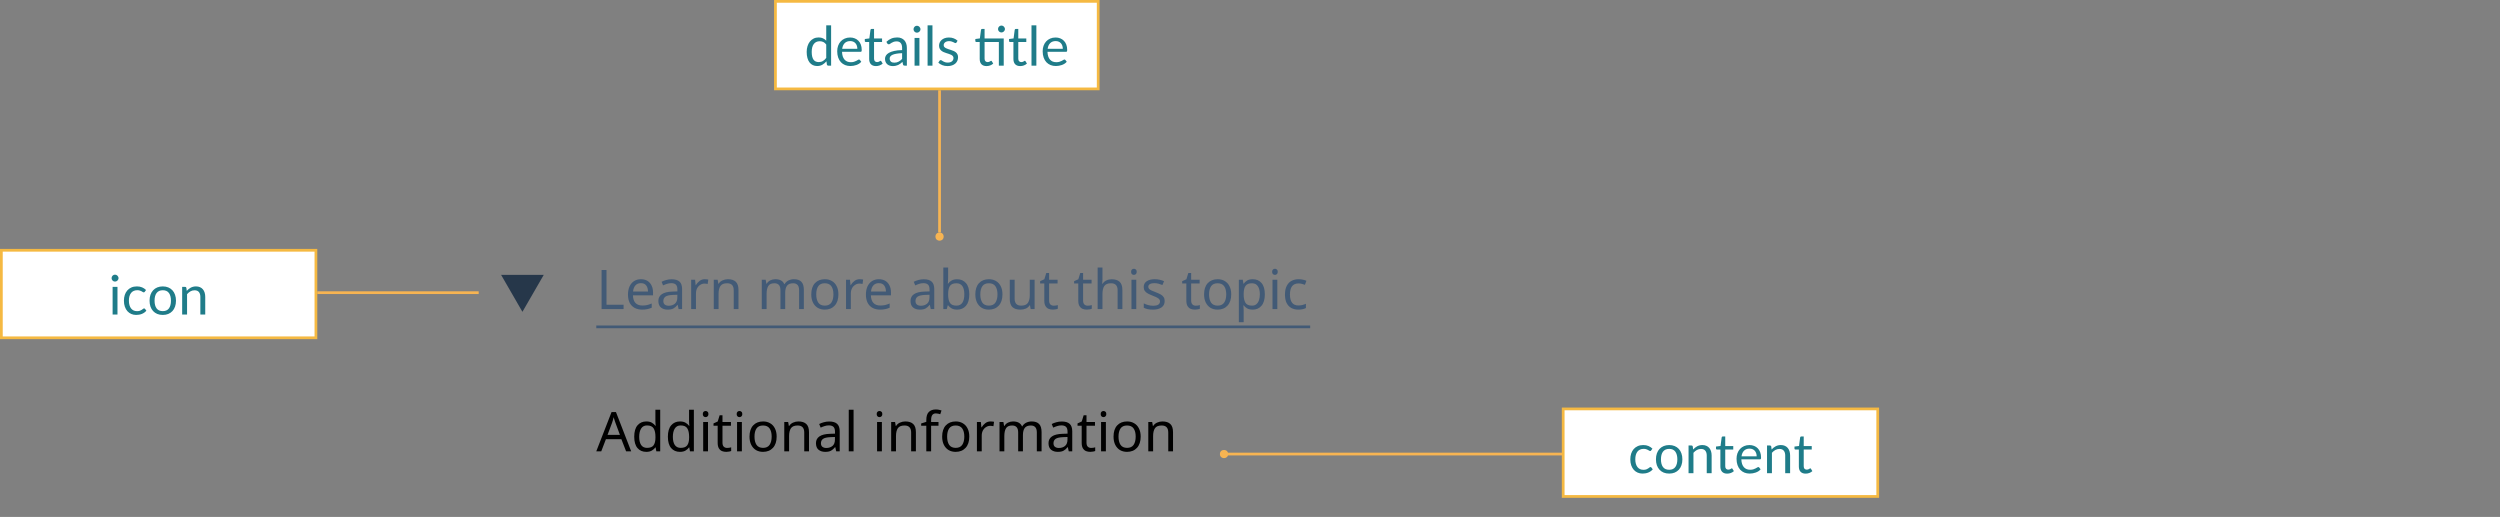 <svg width="914" height="189" viewBox="0 0 914 189" fill="none" xmlns="http://www.w3.org/2000/svg">
<rect x="0" y="0" width="914" height="189" fill="#808080" stroke="none"/>
<g clip-path="url(#clip0_8308_27610)">
<path d="M191 114L183.206 100.5L198.794 100.5L191 114Z" fill="#26374A"/>
</g>
<path d="M219.94 113V98.72H221.74V111.4H227.98V113H219.94ZM234.328 102.08C235.248 102.08 236.035 102.28 236.688 102.68C237.355 103.08 237.862 103.647 238.208 104.38C238.568 105.1 238.748 105.947 238.748 106.92V107.98H231.408C231.435 109.193 231.742 110.12 232.328 110.76C232.928 111.387 233.762 111.7 234.828 111.7C235.508 111.7 236.108 111.64 236.628 111.52C237.162 111.387 237.708 111.2 238.268 110.96V112.5C237.722 112.74 237.182 112.913 236.648 113.02C236.115 113.14 235.482 113.2 234.748 113.2C233.735 113.2 232.835 112.993 232.048 112.58C231.275 112.167 230.668 111.553 230.228 110.74C229.802 109.913 229.588 108.907 229.588 107.72C229.588 106.547 229.782 105.54 230.168 104.7C230.568 103.86 231.122 103.213 231.828 102.76C232.548 102.307 233.382 102.08 234.328 102.08ZM234.308 103.52C233.468 103.52 232.802 103.793 232.308 104.34C231.828 104.873 231.542 105.62 231.448 106.58H236.908C236.895 105.673 236.682 104.94 236.268 104.38C235.855 103.807 235.202 103.52 234.308 103.52ZM245.537 102.1C246.844 102.1 247.811 102.387 248.437 102.96C249.064 103.533 249.377 104.447 249.377 105.7V113H248.097L247.757 111.48H247.677C247.211 112.067 246.717 112.5 246.197 112.78C245.691 113.06 244.984 113.2 244.077 113.2C243.104 113.2 242.297 112.947 241.657 112.44C241.017 111.92 240.697 111.113 240.697 110.02C240.697 108.953 241.117 108.133 241.957 107.56C242.797 106.973 244.091 106.653 245.837 106.6L247.657 106.54V105.9C247.657 105.007 247.464 104.387 247.077 104.04C246.691 103.693 246.144 103.52 245.437 103.52C244.877 103.52 244.344 103.607 243.837 103.78C243.331 103.94 242.857 104.127 242.417 104.34L241.877 103.02C242.344 102.767 242.897 102.553 243.537 102.38C244.177 102.193 244.844 102.1 245.537 102.1ZM246.057 107.82C244.724 107.873 243.797 108.087 243.277 108.46C242.771 108.833 242.517 109.36 242.517 110.04C242.517 110.64 242.697 111.08 243.057 111.36C243.431 111.64 243.904 111.78 244.477 111.78C245.384 111.78 246.137 111.533 246.737 111.04C247.337 110.533 247.637 109.76 247.637 108.72V107.76L246.057 107.82ZM257.688 102.08C257.888 102.08 258.102 102.093 258.328 102.12C258.568 102.133 258.775 102.16 258.948 102.2L258.728 103.82C258.555 103.78 258.362 103.747 258.148 103.72C257.948 103.693 257.755 103.68 257.568 103.68C257.022 103.68 256.508 103.833 256.028 104.14C255.548 104.433 255.162 104.853 254.868 105.4C254.588 105.933 254.448 106.56 254.448 107.28V113H252.688V102.28H254.128L254.328 104.24H254.408C254.755 103.653 255.202 103.147 255.748 102.72C256.295 102.293 256.942 102.08 257.688 102.08ZM266.11 102.08C267.39 102.08 268.357 102.393 269.01 103.02C269.663 103.633 269.99 104.633 269.99 106.02V113H268.25V106.14C268.25 104.42 267.45 103.56 265.85 103.56C264.663 103.56 263.843 103.893 263.39 104.56C262.937 105.227 262.71 106.187 262.71 107.44V113H260.95V102.28H262.37L262.63 103.74H262.73C263.077 103.18 263.557 102.767 264.17 102.5C264.783 102.22 265.43 102.08 266.11 102.08ZM290.269 102.08C291.482 102.08 292.389 102.393 292.989 103.02C293.589 103.633 293.889 104.633 293.889 106.02V113H292.149V106.1C292.149 104.407 291.422 103.56 289.969 103.56C288.929 103.56 288.182 103.86 287.729 104.46C287.289 105.06 287.069 105.933 287.069 107.08V113H285.329V106.1C285.329 104.407 284.595 103.56 283.129 103.56C282.049 103.56 281.302 103.893 280.889 104.56C280.475 105.227 280.269 106.187 280.269 107.44V113H278.509V102.28H279.929L280.189 103.74H280.289C280.622 103.18 281.069 102.767 281.629 102.5C282.202 102.22 282.809 102.08 283.449 102.08C285.129 102.08 286.222 102.68 286.729 103.88H286.829C287.189 103.267 287.675 102.813 288.289 102.52C288.915 102.227 289.575 102.08 290.269 102.08ZM306.52 107.62C306.52 109.393 306.067 110.767 305.16 111.74C304.267 112.713 303.053 113.2 301.52 113.2C300.573 113.2 299.727 112.987 298.98 112.56C298.247 112.12 297.667 111.487 297.24 110.66C296.813 109.82 296.6 108.807 296.6 107.62C296.6 105.847 297.047 104.48 297.94 103.52C298.833 102.56 300.047 102.08 301.58 102.08C302.553 102.08 303.407 102.3 304.14 102.74C304.887 103.167 305.467 103.793 305.88 104.62C306.307 105.433 306.52 106.433 306.52 107.62ZM298.42 107.62C298.42 108.887 298.667 109.893 299.16 110.64C299.667 111.373 300.467 111.74 301.56 111.74C302.64 111.74 303.433 111.373 303.94 110.64C304.447 109.893 304.7 108.887 304.7 107.62C304.7 106.353 304.447 105.36 303.94 104.64C303.433 103.92 302.633 103.56 301.54 103.56C300.447 103.56 299.653 103.92 299.16 104.64C298.667 105.36 298.42 106.353 298.42 107.62ZM314.309 102.08C314.509 102.08 314.723 102.093 314.949 102.12C315.189 102.133 315.396 102.16 315.569 102.2L315.349 103.82C315.176 103.78 314.983 103.747 314.769 103.72C314.569 103.693 314.376 103.68 314.189 103.68C313.643 103.68 313.129 103.833 312.649 104.14C312.169 104.433 311.783 104.853 311.489 105.4C311.209 105.933 311.069 106.56 311.069 107.28V113H309.309V102.28H310.749L310.949 104.24H311.029C311.376 103.653 311.823 103.147 312.369 102.72C312.916 102.293 313.563 102.08 314.309 102.08ZM321.32 102.08C322.24 102.08 323.027 102.28 323.68 102.68C324.347 103.08 324.854 103.647 325.2 104.38C325.56 105.1 325.74 105.947 325.74 106.92V107.98H318.4C318.427 109.193 318.734 110.12 319.32 110.76C319.92 111.387 320.754 111.7 321.82 111.7C322.5 111.7 323.1 111.64 323.62 111.52C324.154 111.387 324.7 111.2 325.26 110.96V112.5C324.714 112.74 324.174 112.913 323.64 113.02C323.107 113.14 322.474 113.2 321.74 113.2C320.727 113.2 319.827 112.993 319.04 112.58C318.267 112.167 317.66 111.553 317.22 110.74C316.794 109.913 316.58 108.907 316.58 107.72C316.58 106.547 316.774 105.54 317.16 104.7C317.56 103.86 318.114 103.213 318.82 102.76C319.54 102.307 320.374 102.08 321.32 102.08ZM321.3 103.52C320.46 103.52 319.794 103.793 319.3 104.34C318.82 104.873 318.534 105.62 318.44 106.58H323.9C323.887 105.673 323.674 104.94 323.26 104.38C322.847 103.807 322.194 103.52 321.3 103.52ZM337.725 102.1C339.032 102.1 339.998 102.387 340.625 102.96C341.252 103.533 341.565 104.447 341.565 105.7V113H340.285L339.945 111.48H339.865C339.398 112.067 338.905 112.5 338.385 112.78C337.878 113.06 337.172 113.2 336.265 113.2C335.292 113.2 334.485 112.947 333.845 112.44C333.205 111.92 332.885 111.113 332.885 110.02C332.885 108.953 333.305 108.133 334.145 107.56C334.985 106.973 336.278 106.653 338.025 106.6L339.845 106.54V105.9C339.845 105.007 339.652 104.387 339.265 104.04C338.878 103.693 338.332 103.52 337.625 103.52C337.065 103.52 336.532 103.607 336.025 103.78C335.518 103.94 335.045 104.127 334.605 104.34L334.065 103.02C334.532 102.767 335.085 102.553 335.725 102.38C336.365 102.193 337.032 102.1 337.725 102.1ZM338.245 107.82C336.912 107.873 335.985 108.087 335.465 108.46C334.958 108.833 334.705 109.36 334.705 110.04C334.705 110.64 334.885 111.08 335.245 111.36C335.618 111.64 336.092 111.78 336.665 111.78C337.572 111.78 338.325 111.533 338.925 111.04C339.525 110.533 339.825 109.76 339.825 108.72V107.76L338.245 107.82ZM346.636 101.5C346.636 101.953 346.622 102.38 346.596 102.78C346.582 103.167 346.562 103.473 346.536 103.7H346.636C346.942 103.247 347.362 102.867 347.896 102.56C348.429 102.253 349.116 102.1 349.956 102.1C351.289 102.1 352.356 102.567 353.156 103.5C353.969 104.42 354.376 105.8 354.376 107.64C354.376 109.48 353.969 110.867 353.156 111.8C352.342 112.733 351.276 113.2 349.956 113.2C349.116 113.2 348.429 113.047 347.896 112.74C347.362 112.433 346.942 112.067 346.636 111.64H346.496L346.136 113H344.876V97.8H346.636V101.5ZM349.656 103.56C348.522 103.56 347.736 103.887 347.296 104.54C346.856 105.193 346.636 106.207 346.636 107.58V107.66C346.636 108.98 346.849 109.993 347.276 110.7C347.716 111.393 348.522 111.74 349.696 111.74C350.656 111.74 351.369 111.387 351.836 110.68C352.316 109.973 352.556 108.953 352.556 107.62C352.556 104.913 351.589 103.56 349.656 103.56ZM366.5 107.62C366.5 109.393 366.047 110.767 365.14 111.74C364.247 112.713 363.034 113.2 361.5 113.2C360.554 113.2 359.707 112.987 358.96 112.56C358.227 112.12 357.647 111.487 357.22 110.66C356.794 109.82 356.58 108.807 356.58 107.62C356.58 105.847 357.027 104.48 357.92 103.52C358.814 102.56 360.027 102.08 361.56 102.08C362.534 102.08 363.387 102.3 364.12 102.74C364.867 103.167 365.447 103.793 365.86 104.62C366.287 105.433 366.5 106.433 366.5 107.62ZM358.4 107.62C358.4 108.887 358.647 109.893 359.14 110.64C359.647 111.373 360.447 111.74 361.54 111.74C362.62 111.74 363.414 111.373 363.92 110.64C364.427 109.893 364.68 108.887 364.68 107.62C364.68 106.353 364.427 105.36 363.92 104.64C363.414 103.92 362.614 103.56 361.52 103.56C360.427 103.56 359.634 103.92 359.14 104.64C358.647 105.36 358.4 106.353 358.4 107.62ZM378.25 102.28V113H376.81L376.55 111.58H376.47C376.123 112.14 375.643 112.553 375.03 112.82C374.417 113.073 373.763 113.2 373.07 113.2C371.777 113.2 370.803 112.893 370.15 112.28C369.497 111.653 369.17 110.66 369.17 109.3V102.28H370.95V109.18C370.95 110.887 371.743 111.74 373.33 111.74C374.517 111.74 375.337 111.407 375.79 110.74C376.257 110.073 376.49 109.113 376.49 107.86V102.28H378.25ZM385.233 111.76C385.5 111.76 385.773 111.74 386.053 111.7C386.333 111.647 386.56 111.593 386.733 111.54V112.88C386.546 112.973 386.28 113.047 385.933 113.1C385.586 113.167 385.253 113.2 384.933 113.2C384.373 113.2 383.853 113.107 383.373 112.92C382.906 112.72 382.526 112.38 382.233 111.9C381.94 111.42 381.793 110.747 381.793 109.88V103.64H380.273V102.8L381.813 102.1L382.513 99.82H383.553V102.28H386.653V103.64H383.553V109.84C383.553 110.493 383.706 110.98 384.013 111.3C384.333 111.607 384.74 111.76 385.233 111.76ZM397.655 111.76C397.922 111.76 398.195 111.74 398.475 111.7C398.755 111.647 398.982 111.593 399.155 111.54V112.88C398.968 112.973 398.702 113.047 398.355 113.1C398.008 113.167 397.675 113.2 397.355 113.2C396.795 113.2 396.275 113.107 395.795 112.92C395.328 112.72 394.948 112.38 394.655 111.9C394.362 111.42 394.215 110.747 394.215 109.88V103.64H392.695V102.8L394.235 102.1L394.935 99.82H395.975V102.28H399.075V103.64H395.975V109.84C395.975 110.493 396.128 110.98 396.435 111.3C396.755 111.607 397.162 111.76 397.655 111.76ZM403.062 102.26C403.062 102.793 403.028 103.293 402.962 103.76H403.082C403.428 103.213 403.895 102.8 404.482 102.52C405.082 102.24 405.728 102.1 406.422 102.1C407.728 102.1 408.708 102.413 409.362 103.04C410.015 103.653 410.342 104.647 410.342 106.02V113H408.602V106.14C408.602 104.42 407.802 103.56 406.202 103.56C405.002 103.56 404.175 103.9 403.722 104.58C403.282 105.247 403.062 106.207 403.062 107.46V113H401.302V97.8H403.062V102.26ZM414.565 98.26C414.832 98.26 415.065 98.353 415.265 98.54C415.478 98.713 415.585 98.993 415.585 99.38C415.585 99.753 415.478 100.033 415.265 100.22C415.065 100.407 414.832 100.5 414.565 100.5C414.272 100.5 414.025 100.407 413.825 100.22C413.625 100.033 413.525 99.753 413.525 99.38C413.525 98.993 413.625 98.713 413.825 98.54C414.025 98.353 414.272 98.26 414.565 98.26ZM415.425 102.28V113H413.665V102.28H415.425ZM425.801 110.04C425.801 111.08 425.414 111.867 424.641 112.4C423.868 112.933 422.828 113.2 421.521 113.2C420.774 113.2 420.128 113.14 419.581 113.02C419.048 112.9 418.574 112.733 418.161 112.52V110.92C418.588 111.133 419.101 111.333 419.701 111.52C420.314 111.693 420.934 111.78 421.561 111.78C422.454 111.78 423.101 111.64 423.501 111.36C423.901 111.067 424.101 110.68 424.101 110.2C424.101 109.933 424.028 109.693 423.881 109.48C423.734 109.267 423.468 109.053 423.081 108.84C422.708 108.627 422.168 108.387 421.461 108.12C420.768 107.853 420.174 107.587 419.681 107.32C419.188 107.053 418.808 106.733 418.541 106.36C418.274 105.987 418.141 105.507 418.141 104.92C418.141 104.013 418.508 103.313 419.241 102.82C419.988 102.327 420.961 102.08 422.161 102.08C422.814 102.08 423.421 102.147 423.981 102.28C424.554 102.4 425.088 102.573 425.581 102.8L424.981 104.2C424.528 104.013 424.054 103.853 423.561 103.72C423.068 103.587 422.561 103.52 422.041 103.52C421.321 103.52 420.768 103.64 420.381 103.88C420.008 104.107 419.821 104.42 419.821 104.82C419.821 105.113 419.908 105.367 420.081 105.58C420.254 105.78 420.541 105.98 420.941 106.18C421.354 106.367 421.901 106.593 422.581 106.86C423.261 107.113 423.841 107.373 424.321 107.64C424.801 107.907 425.168 108.233 425.421 108.62C425.674 108.993 425.801 109.467 425.801 110.04ZM437.167 111.76C437.433 111.76 437.707 111.74 437.987 111.7C438.267 111.647 438.493 111.593 438.667 111.54V112.88C438.48 112.973 438.213 113.047 437.867 113.1C437.52 113.167 437.187 113.2 436.867 113.2C436.307 113.2 435.787 113.107 435.307 112.92C434.84 112.72 434.46 112.38 434.167 111.9C433.873 111.42 433.727 110.747 433.727 109.88V103.64H432.207V102.8L433.747 102.1L434.447 99.82H435.487V102.28H438.587V103.64H435.487V109.84C435.487 110.493 435.64 110.98 435.947 111.3C436.267 111.607 436.673 111.76 437.167 111.76ZM450.133 107.62C450.133 109.393 449.68 110.767 448.773 111.74C447.88 112.713 446.667 113.2 445.133 113.2C444.187 113.2 443.34 112.987 442.593 112.56C441.86 112.12 441.28 111.487 440.853 110.66C440.427 109.82 440.213 108.807 440.213 107.62C440.213 105.847 440.66 104.48 441.553 103.52C442.447 102.56 443.66 102.08 445.193 102.08C446.167 102.08 447.02 102.3 447.753 102.74C448.5 103.167 449.08 103.793 449.493 104.62C449.92 105.433 450.133 106.433 450.133 107.62ZM442.033 107.62C442.033 108.887 442.28 109.893 442.773 110.64C443.28 111.373 444.08 111.74 445.173 111.74C446.253 111.74 447.047 111.373 447.553 110.64C448.06 109.893 448.313 108.887 448.313 107.62C448.313 106.353 448.06 105.36 447.553 104.64C447.047 103.92 446.247 103.56 445.153 103.56C444.06 103.56 443.267 103.92 442.773 104.64C442.28 105.36 442.033 106.353 442.033 107.62ZM458.023 102.08C459.343 102.08 460.403 102.54 461.203 103.46C462.016 104.38 462.423 105.767 462.423 107.62C462.423 109.447 462.016 110.833 461.203 111.78C460.403 112.727 459.336 113.2 458.003 113.2C457.176 113.2 456.489 113.047 455.943 112.74C455.409 112.42 454.989 112.053 454.683 111.64H454.563C454.589 111.867 454.616 112.153 454.643 112.5C454.669 112.847 454.683 113.147 454.683 113.4V117.8H452.923V102.28H454.363L454.603 103.74H454.683C455.003 103.273 455.423 102.88 455.943 102.56C456.463 102.24 457.156 102.08 458.023 102.08ZM457.703 103.56C456.609 103.56 455.836 103.867 455.383 104.48C454.943 105.093 454.709 106.027 454.683 107.28V107.62C454.683 108.94 454.896 109.96 455.323 110.68C455.763 111.387 456.569 111.74 457.743 111.74C458.396 111.74 458.929 111.56 459.343 111.2C459.769 110.84 460.083 110.353 460.283 109.74C460.496 109.113 460.603 108.4 460.603 107.6C460.603 106.373 460.363 105.393 459.883 104.66C459.416 103.927 458.689 103.56 457.703 103.56ZM466.127 98.26C466.394 98.26 466.627 98.353 466.827 98.54C467.041 98.713 467.147 98.993 467.147 99.38C467.147 99.753 467.041 100.033 466.827 100.22C466.627 100.407 466.394 100.5 466.127 100.5C465.834 100.5 465.587 100.407 465.387 100.22C465.187 100.033 465.087 99.753 465.087 99.38C465.087 98.993 465.187 98.713 465.387 98.54C465.587 98.353 465.834 98.26 466.127 98.26ZM466.987 102.28V113H465.227V102.28H466.987ZM474.684 113.2C473.737 113.2 472.89 113.007 472.144 112.62C471.41 112.233 470.83 111.633 470.404 110.82C469.99 110.007 469.784 108.967 469.784 107.7C469.784 106.38 470.004 105.307 470.444 104.48C470.884 103.653 471.477 103.047 472.224 102.66C472.984 102.273 473.844 102.08 474.804 102.08C475.35 102.08 475.877 102.14 476.384 102.26C476.89 102.367 477.304 102.5 477.624 102.66L477.084 104.12C476.764 104 476.39 103.887 475.964 103.78C475.537 103.673 475.137 103.62 474.764 103.62C472.657 103.62 471.604 104.973 471.604 107.68C471.604 108.973 471.857 109.967 472.364 110.66C472.884 111.34 473.65 111.68 474.664 111.68C475.25 111.68 475.764 111.62 476.204 111.5C476.657 111.38 477.07 111.233 477.444 111.06V112.62C477.084 112.807 476.684 112.947 476.244 113.04C475.817 113.147 475.297 113.2 474.684 113.2Z" fill="#425A76"/>
<line x1="218" y1="119.5" x2="479" y2="119.5" stroke="#425A76"/>
<path d="M228.9 165L227.18 160.58H221.52L219.82 165H218L223.58 150.66H225.2L230.76 165H228.9ZM225.04 154.66C225 154.553 224.933 154.36 224.84 154.08C224.747 153.8 224.653 153.513 224.56 153.22C224.48 152.913 224.413 152.68 224.36 152.52C224.267 152.933 224.16 153.34 224.04 153.74C223.92 154.127 223.82 154.433 223.74 154.66L222.12 158.98H226.64L225.04 154.66ZM236.273 165.2C234.94 165.2 233.873 164.74 233.073 163.82C232.273 162.887 231.873 161.5 231.873 159.66C231.873 157.82 232.273 156.433 233.073 155.5C233.887 154.553 234.96 154.08 236.293 154.08C237.12 154.08 237.793 154.233 238.313 154.54C238.847 154.847 239.28 155.22 239.613 155.66H239.733C239.72 155.487 239.693 155.233 239.653 154.9C239.627 154.553 239.613 154.28 239.613 154.08V149.8H241.373V165H239.953L239.693 163.56H239.613C239.293 164.013 238.867 164.4 238.333 164.72C237.8 165.04 237.113 165.2 236.273 165.2ZM236.553 163.74C237.687 163.74 238.48 163.433 238.933 162.82C239.4 162.193 239.633 161.253 239.633 160V159.68C239.633 158.347 239.413 157.327 238.973 156.62C238.533 155.9 237.72 155.54 236.533 155.54C235.587 155.54 234.873 155.92 234.393 156.68C233.927 157.427 233.693 158.433 233.693 159.7C233.693 160.98 233.927 161.973 234.393 162.68C234.873 163.387 235.593 163.74 236.553 163.74ZM248.578 165.2C247.245 165.2 246.178 164.74 245.378 163.82C244.578 162.887 244.178 161.5 244.178 159.66C244.178 157.82 244.578 156.433 245.378 155.5C246.191 154.553 247.265 154.08 248.598 154.08C249.425 154.08 250.098 154.233 250.618 154.54C251.151 154.847 251.585 155.22 251.918 155.66H252.038C252.025 155.487 251.998 155.233 251.958 154.9C251.931 154.553 251.918 154.28 251.918 154.08V149.8H253.678V165H252.258L251.998 163.56H251.918C251.598 164.013 251.171 164.4 250.638 164.72C250.105 165.04 249.418 165.2 248.578 165.2ZM248.858 163.74C249.991 163.74 250.785 163.433 251.238 162.82C251.705 162.193 251.938 161.253 251.938 160V159.68C251.938 158.347 251.718 157.327 251.278 156.62C250.838 155.9 250.025 155.54 248.838 155.54C247.891 155.54 247.178 155.92 246.698 156.68C246.231 157.427 245.998 158.433 245.998 159.7C245.998 160.98 246.231 161.973 246.698 162.68C247.178 163.387 247.898 163.74 248.858 163.74ZM257.983 150.26C258.249 150.26 258.483 150.353 258.683 150.54C258.896 150.713 259.003 150.993 259.003 151.38C259.003 151.753 258.896 152.033 258.683 152.22C258.483 152.407 258.249 152.5 257.983 152.5C257.689 152.5 257.443 152.407 257.243 152.22C257.043 152.033 256.943 151.753 256.943 151.38C256.943 150.993 257.043 150.713 257.243 150.54C257.443 150.353 257.689 150.26 257.983 150.26ZM258.843 154.28V165H257.083V154.28H258.843ZM265.819 163.76C266.086 163.76 266.359 163.74 266.639 163.7C266.919 163.647 267.146 163.593 267.319 163.54V164.88C267.132 164.973 266.866 165.047 266.519 165.1C266.172 165.167 265.839 165.2 265.519 165.2C264.959 165.2 264.439 165.107 263.959 164.92C263.492 164.72 263.112 164.38 262.819 163.9C262.526 163.42 262.379 162.747 262.379 161.88V155.64H260.859V154.8L262.399 154.1L263.099 151.82H264.139V154.28H267.239V155.64H264.139V161.84C264.139 162.493 264.292 162.98 264.599 163.3C264.919 163.607 265.326 163.76 265.819 163.76ZM270.366 150.26C270.632 150.26 270.866 150.353 271.066 150.54C271.279 150.713 271.386 150.993 271.386 151.38C271.386 151.753 271.279 152.033 271.066 152.22C270.866 152.407 270.632 152.5 270.366 152.5C270.072 152.5 269.826 152.407 269.626 152.22C269.426 152.033 269.326 151.753 269.326 151.38C269.326 150.993 269.426 150.713 269.626 150.54C269.826 150.353 270.072 150.26 270.366 150.26ZM271.226 154.28V165H269.466V154.28H271.226ZM283.942 159.62C283.942 161.393 283.489 162.767 282.582 163.74C281.689 164.713 280.475 165.2 278.942 165.2C277.995 165.2 277.149 164.987 276.402 164.56C275.669 164.12 275.089 163.487 274.662 162.66C274.235 161.82 274.022 160.807 274.022 159.62C274.022 157.847 274.469 156.48 275.362 155.52C276.255 154.56 277.469 154.08 279.002 154.08C279.975 154.08 280.829 154.3 281.562 154.74C282.309 155.167 282.889 155.793 283.302 156.62C283.729 157.433 283.942 158.433 283.942 159.62ZM275.842 159.62C275.842 160.887 276.089 161.893 276.582 162.64C277.089 163.373 277.889 163.74 278.982 163.74C280.062 163.74 280.855 163.373 281.362 162.64C281.869 161.893 282.122 160.887 282.122 159.62C282.122 158.353 281.869 157.36 281.362 156.64C280.855 155.92 280.055 155.56 278.962 155.56C277.869 155.56 277.075 155.92 276.582 156.64C276.089 157.36 275.842 158.353 275.842 159.62ZM291.891 154.08C293.171 154.08 294.138 154.393 294.791 155.02C295.445 155.633 295.771 156.633 295.771 158.02V165H294.031V158.14C294.031 156.42 293.231 155.56 291.631 155.56C290.445 155.56 289.625 155.893 289.171 156.56C288.718 157.227 288.491 158.187 288.491 159.44V165H286.731V154.28H288.151L288.411 155.74H288.511C288.858 155.18 289.338 154.767 289.951 154.5C290.565 154.22 291.211 154.08 291.891 154.08ZM303.155 154.1C304.461 154.1 305.428 154.387 306.055 154.96C306.681 155.533 306.995 156.447 306.995 157.7V165H305.715L305.375 163.48H305.295C304.828 164.067 304.335 164.5 303.815 164.78C303.308 165.06 302.601 165.2 301.695 165.2C300.721 165.2 299.915 164.947 299.275 164.44C298.635 163.92 298.315 163.113 298.315 162.02C298.315 160.953 298.735 160.133 299.575 159.56C300.415 158.973 301.708 158.653 303.455 158.6L305.275 158.54V157.9C305.275 157.007 305.081 156.387 304.695 156.04C304.308 155.693 303.761 155.52 303.055 155.52C302.495 155.52 301.961 155.607 301.455 155.78C300.948 155.94 300.475 156.127 300.035 156.34L299.495 155.02C299.961 154.767 300.515 154.553 301.155 154.38C301.795 154.193 302.461 154.1 303.155 154.1ZM303.675 159.82C302.341 159.873 301.415 160.087 300.895 160.46C300.388 160.833 300.135 161.36 300.135 162.04C300.135 162.64 300.315 163.08 300.675 163.36C301.048 163.64 301.521 163.78 302.095 163.78C303.001 163.78 303.755 163.533 304.355 163.04C304.955 162.533 305.255 161.76 305.255 160.72V159.76L303.675 159.82ZM312.065 165H310.305V149.8H312.065V165ZM321.557 150.26C321.824 150.26 322.057 150.353 322.257 150.54C322.47 150.713 322.577 150.993 322.577 151.38C322.577 151.753 322.47 152.033 322.257 152.22C322.057 152.407 321.824 152.5 321.557 152.5C321.264 152.5 321.017 152.407 320.817 152.22C320.617 152.033 320.517 151.753 320.517 151.38C320.517 150.993 320.617 150.713 320.817 150.54C321.017 150.353 321.264 150.26 321.557 150.26ZM322.417 154.28V165H320.657V154.28H322.417ZM330.973 154.08C332.253 154.08 333.22 154.393 333.873 155.02C334.527 155.633 334.853 156.633 334.853 158.02V165H333.113V158.14C333.113 156.42 332.313 155.56 330.713 155.56C329.527 155.56 328.707 155.893 328.253 156.56C327.8 157.227 327.573 158.187 327.573 159.44V165H325.813V154.28H327.233L327.493 155.74H327.593C327.94 155.18 328.42 154.767 329.033 154.5C329.647 154.22 330.293 154.08 330.973 154.08ZM343.117 155.64H340.417V165H338.657V155.64H336.777V154.82L338.657 154.22V153.6C338.657 152.213 338.963 151.22 339.577 150.62C340.19 150.007 341.043 149.7 342.137 149.7C342.563 149.7 342.95 149.74 343.297 149.82C343.657 149.887 343.963 149.967 344.217 150.06L343.757 151.44C343.543 151.373 343.297 151.307 343.017 151.24C342.737 151.173 342.45 151.14 342.157 151.14C341.57 151.14 341.13 151.34 340.837 151.74C340.557 152.127 340.417 152.74 340.417 153.58V154.28H343.117V155.64ZM354.372 159.62C354.372 161.393 353.918 162.767 353.012 163.74C352.118 164.713 350.905 165.2 349.372 165.2C348.425 165.2 347.578 164.987 346.832 164.56C346.098 164.12 345.518 163.487 345.092 162.66C344.665 161.82 344.452 160.807 344.452 159.62C344.452 157.847 344.898 156.48 345.792 155.52C346.685 154.56 347.898 154.08 349.432 154.08C350.405 154.08 351.258 154.3 351.992 154.74C352.738 155.167 353.318 155.793 353.732 156.62C354.158 157.433 354.372 158.433 354.372 159.62ZM346.272 159.62C346.272 160.887 346.518 161.893 347.012 162.64C347.518 163.373 348.318 163.74 349.412 163.74C350.492 163.74 351.285 163.373 351.792 162.64C352.298 161.893 352.552 160.887 352.552 159.62C352.552 158.353 352.298 157.36 351.792 156.64C351.285 155.92 350.485 155.56 349.392 155.56C348.298 155.56 347.505 155.92 347.012 156.64C346.518 157.36 346.272 158.353 346.272 159.62ZM362.161 154.08C362.361 154.08 362.574 154.093 362.801 154.12C363.041 154.133 363.248 154.16 363.421 154.2L363.201 155.82C363.028 155.78 362.834 155.747 362.621 155.72C362.421 155.693 362.228 155.68 362.041 155.68C361.494 155.68 360.981 155.833 360.501 156.14C360.021 156.433 359.634 156.853 359.341 157.4C359.061 157.933 358.921 158.56 358.921 159.28V165H357.161V154.28H358.601L358.801 156.24H358.881C359.228 155.653 359.674 155.147 360.221 154.72C360.768 154.293 361.414 154.08 362.161 154.08ZM377.183 154.08C378.396 154.08 379.303 154.393 379.903 155.02C380.503 155.633 380.803 156.633 380.803 158.02V165H379.063V158.1C379.063 156.407 378.336 155.56 376.883 155.56C375.843 155.56 375.096 155.86 374.643 156.46C374.203 157.06 373.983 157.933 373.983 159.08V165H372.243V158.1C372.243 156.407 371.509 155.56 370.043 155.56C368.963 155.56 368.216 155.893 367.803 156.56C367.389 157.227 367.183 158.187 367.183 159.44V165H365.423V154.28H366.843L367.103 155.74H367.203C367.536 155.18 367.983 154.767 368.543 154.5C369.116 154.22 369.723 154.08 370.363 154.08C372.043 154.08 373.136 154.68 373.643 155.88H373.743C374.103 155.267 374.589 154.813 375.203 154.52C375.829 154.227 376.489 154.08 377.183 154.08ZM388.174 154.1C389.481 154.1 390.447 154.387 391.074 154.96C391.701 155.533 392.014 156.447 392.014 157.7V165H390.734L390.394 163.48H390.314C389.847 164.067 389.354 164.5 388.834 164.78C388.327 165.06 387.621 165.2 386.714 165.2C385.741 165.2 384.934 164.947 384.294 164.44C383.654 163.92 383.334 163.113 383.334 162.02C383.334 160.953 383.754 160.133 384.594 159.56C385.434 158.973 386.727 158.653 388.474 158.6L390.294 158.54V157.9C390.294 157.007 390.101 156.387 389.714 156.04C389.327 155.693 388.781 155.52 388.074 155.52C387.514 155.52 386.981 155.607 386.474 155.78C385.967 155.94 385.494 156.127 385.054 156.34L384.514 155.02C384.981 154.767 385.534 154.553 386.174 154.38C386.814 154.193 387.481 154.1 388.174 154.1ZM388.694 159.82C387.361 159.873 386.434 160.087 385.914 160.46C385.407 160.833 385.154 161.36 385.154 162.04C385.154 162.64 385.334 163.08 385.694 163.36C386.067 163.64 386.541 163.78 387.114 163.78C388.021 163.78 388.774 163.533 389.374 163.04C389.974 162.533 390.274 161.76 390.274 160.72V159.76L388.694 159.82ZM398.905 163.76C399.172 163.76 399.445 163.74 399.725 163.7C400.005 163.647 400.232 163.593 400.405 163.54V164.88C400.218 164.973 399.952 165.047 399.605 165.1C399.258 165.167 398.925 165.2 398.605 165.2C398.045 165.2 397.525 165.107 397.045 164.92C396.578 164.72 396.198 164.38 395.905 163.9C395.612 163.42 395.465 162.747 395.465 161.88V155.64H393.945V154.8L395.485 154.1L396.185 151.82H397.225V154.28H400.325V155.64H397.225V161.84C397.225 162.493 397.378 162.98 397.685 163.3C398.005 163.607 398.412 163.76 398.905 163.76ZM403.452 150.26C403.718 150.26 403.952 150.353 404.152 150.54C404.365 150.713 404.472 150.993 404.472 151.38C404.472 151.753 404.365 152.033 404.152 152.22C403.952 152.407 403.718 152.5 403.452 152.5C403.158 152.5 402.912 152.407 402.712 152.22C402.512 152.033 402.412 151.753 402.412 151.38C402.412 150.993 402.512 150.713 402.712 150.54C402.912 150.353 403.158 150.26 403.452 150.26ZM404.312 154.28V165H402.552V154.28H404.312ZM417.028 159.62C417.028 161.393 416.574 162.767 415.668 163.74C414.774 164.713 413.561 165.2 412.028 165.2C411.081 165.2 410.234 164.987 409.488 164.56C408.754 164.12 408.174 163.487 407.748 162.66C407.321 161.82 407.108 160.807 407.108 159.62C407.108 157.847 407.554 156.48 408.448 155.52C409.341 154.56 410.554 154.08 412.088 154.08C413.061 154.08 413.914 154.3 414.648 154.74C415.394 155.167 415.974 155.793 416.388 156.62C416.814 157.433 417.028 158.433 417.028 159.62ZM408.928 159.62C408.928 160.887 409.174 161.893 409.668 162.64C410.174 163.373 410.974 163.74 412.068 163.74C413.148 163.74 413.941 163.373 414.448 162.64C414.954 161.893 415.208 160.887 415.208 159.62C415.208 158.353 414.954 157.36 414.448 156.64C413.941 155.92 413.141 155.56 412.048 155.56C410.954 155.56 410.161 155.92 409.668 156.64C409.174 157.36 408.928 158.353 408.928 159.62ZM424.977 154.08C426.257 154.08 427.224 154.393 427.877 155.02C428.531 155.633 428.857 156.633 428.857 158.02V165H427.117V158.14C427.117 156.42 426.317 155.56 424.717 155.56C423.531 155.56 422.711 155.893 422.257 156.56C421.804 157.227 421.577 158.187 421.577 159.44V165H419.817V154.28H421.237L421.497 155.74H421.597C421.944 155.18 422.424 154.767 423.037 154.5C423.651 154.22 424.297 154.08 424.977 154.08Z" fill="black"/>
<line x1="115.997" y1="107" x2="175.007" y2="107" stroke="#F7B452"/>
<rect x="0.5" y="91.5" width="115" height="32" fill="white" stroke="#F5B942"/>
<path d="M42.95 104.87V115H41.17V104.87H42.95ZM43.33 101.69C43.33 101.863 43.294 102.027 43.22 102.18C43.154 102.327 43.06 102.46 42.94 102.58C42.827 102.693 42.69 102.783 42.53 102.85C42.377 102.917 42.214 102.95 42.04 102.95C41.867 102.95 41.703 102.917 41.55 102.85C41.404 102.783 41.273 102.693 41.16 102.58C41.047 102.46 40.957 102.327 40.89 102.18C40.824 102.027 40.79 101.863 40.79 101.69C40.79 101.517 40.824 101.353 40.89 101.2C40.957 101.04 41.047 100.903 41.16 100.79C41.273 100.67 41.404 100.577 41.55 100.51C41.703 100.443 41.867 100.41 42.04 100.41C42.214 100.41 42.377 100.443 42.53 100.51C42.69 100.577 42.827 100.67 42.94 100.79C43.06 100.903 43.154 101.04 43.22 101.2C43.294 101.353 43.33 101.517 43.33 101.69ZM52.925 106.67C52.871 106.743 52.818 106.8 52.765 106.84C52.712 106.88 52.638 106.9 52.545 106.9C52.445 106.9 52.335 106.86 52.215 106.78C52.095 106.693 51.945 106.6 51.765 106.5C51.592 106.4 51.375 106.31 51.115 106.23C50.861 106.143 50.548 106.1 50.175 106.1C49.675 106.1 49.235 106.19 48.855 106.37C48.475 106.543 48.155 106.797 47.895 107.13C47.642 107.463 47.448 107.867 47.315 108.34C47.188 108.813 47.125 109.343 47.125 109.93C47.125 110.543 47.195 111.09 47.335 111.57C47.475 112.043 47.672 112.443 47.925 112.77C48.185 113.09 48.495 113.337 48.855 113.51C49.221 113.677 49.632 113.76 50.085 113.76C50.518 113.76 50.875 113.71 51.155 113.61C51.435 113.503 51.665 113.387 51.845 113.26C52.032 113.133 52.185 113.02 52.305 112.92C52.431 112.813 52.555 112.76 52.675 112.76C52.822 112.76 52.935 112.817 53.015 112.93L53.515 113.58C53.295 113.853 53.045 114.087 52.765 114.28C52.485 114.473 52.181 114.637 51.855 114.77C51.535 114.897 51.198 114.99 50.845 115.05C50.492 115.11 50.132 115.14 49.765 115.14C49.132 115.14 48.541 115.023 47.995 114.79C47.455 114.557 46.985 114.22 46.585 113.78C46.185 113.333 45.871 112.787 45.645 112.14C45.418 111.493 45.305 110.757 45.305 109.93C45.305 109.177 45.408 108.48 45.615 107.84C45.828 107.2 46.135 106.65 46.535 106.19C46.941 105.723 47.438 105.36 48.025 105.1C48.618 104.84 49.298 104.71 50.065 104.71C50.778 104.71 51.405 104.827 51.945 105.06C52.492 105.287 52.975 105.61 53.395 106.03L52.925 106.67ZM59.52 104.71C60.26 104.71 60.926 104.833 61.52 105.08C62.113 105.327 62.62 105.677 63.04 106.13C63.46 106.583 63.78 107.133 64 107.78C64.227 108.42 64.34 109.137 64.34 109.93C64.34 110.73 64.227 111.45 64 112.09C63.78 112.73 63.46 113.277 63.04 113.73C62.62 114.183 62.113 114.533 61.52 114.78C60.926 115.02 60.26 115.14 59.52 115.14C58.773 115.14 58.1 115.02 57.5 114.78C56.907 114.533 56.4 114.183 55.98 113.73C55.56 113.277 55.236 112.73 55.01 112.09C54.79 111.45 54.68 110.73 54.68 109.93C54.68 109.137 54.79 108.42 55.01 107.78C55.236 107.133 55.56 106.583 55.98 106.13C56.4 105.677 56.907 105.327 57.5 105.08C58.1 104.833 58.773 104.71 59.52 104.71ZM59.52 113.75C60.52 113.75 61.267 113.417 61.76 112.75C62.253 112.077 62.5 111.14 62.5 109.94C62.5 108.733 62.253 107.793 61.76 107.12C61.267 106.447 60.52 106.11 59.52 106.11C59.013 106.11 58.57 106.197 58.19 106.37C57.816 106.543 57.503 106.793 57.25 107.12C57.003 107.447 56.816 107.85 56.69 108.33C56.57 108.803 56.51 109.34 56.51 109.94C56.51 111.14 56.757 112.077 57.25 112.75C57.75 113.417 58.507 113.75 59.52 113.75ZM68.278 106.34C68.498 106.093 68.731 105.87 68.978 105.67C69.224 105.47 69.484 105.3 69.757 105.16C70.037 105.013 70.331 104.903 70.638 104.83C70.951 104.75 71.287 104.71 71.647 104.71C72.201 104.71 72.688 104.803 73.108 104.99C73.534 105.17 73.888 105.43 74.168 105.77C74.454 106.103 74.671 106.507 74.817 106.98C74.964 107.453 75.037 107.977 75.037 108.55V115H73.248V108.55C73.248 107.783 73.071 107.19 72.718 106.77C72.371 106.343 71.841 106.13 71.127 106.13C70.601 106.13 70.108 106.257 69.647 106.51C69.194 106.763 68.774 107.107 68.388 107.54V115H66.597V104.87H67.668C67.921 104.87 68.078 104.993 68.138 105.24L68.278 106.34Z" fill="#1F7C89"/>
<line x1="343.5" y1="85" x2="343.5" y2="33" stroke="#F7B452"/>
<circle cx="343.5" cy="86.5" r="1.5" fill="#F7B452"/>
<rect x="283.5" y="0.5" width="118" height="32" fill="white" stroke="#F5B942"/>
<path d="M302.073 16.28C301.739 15.833 301.379 15.523 300.993 15.35C300.606 15.17 300.173 15.08 299.693 15.08C298.753 15.08 298.029 15.417 297.523 16.09C297.016 16.763 296.763 17.723 296.763 18.97C296.763 19.63 296.819 20.197 296.933 20.67C297.046 21.137 297.213 21.523 297.433 21.83C297.653 22.13 297.923 22.35 298.243 22.49C298.563 22.63 298.926 22.7 299.333 22.7C299.919 22.7 300.429 22.567 300.863 22.3C301.303 22.033 301.706 21.657 302.073 21.17V16.28ZM303.853 9.27V24H302.793C302.539 24 302.379 23.877 302.313 23.63L302.153 22.4C301.719 22.92 301.226 23.34 300.673 23.66C300.119 23.98 299.479 24.14 298.753 24.14C298.173 24.14 297.646 24.03 297.173 23.81C296.699 23.583 296.296 23.253 295.963 22.82C295.629 22.387 295.373 21.847 295.193 21.2C295.013 20.553 294.923 19.81 294.923 18.97C294.923 18.223 295.023 17.53 295.223 16.89C295.423 16.243 295.709 15.683 296.083 15.21C296.456 14.737 296.913 14.367 297.453 14.1C297.999 13.827 298.613 13.69 299.293 13.69C299.913 13.69 300.443 13.797 300.883 14.01C301.329 14.217 301.726 14.507 302.073 14.88V9.27H303.853ZM313.444 17.83C313.444 17.417 313.384 17.04 313.264 16.7C313.151 16.353 312.981 16.057 312.754 15.81C312.534 15.557 312.264 15.363 311.944 15.23C311.624 15.09 311.261 15.02 310.854 15.02C310.001 15.02 309.324 15.27 308.824 15.77C308.331 16.263 308.024 16.95 307.904 17.83H313.444ZM314.884 22.58C314.664 22.847 314.401 23.08 314.094 23.28C313.787 23.473 313.457 23.633 313.104 23.76C312.757 23.887 312.397 23.98 312.024 24.04C311.651 24.107 311.281 24.14 310.914 24.14C310.214 24.14 309.567 24.023 308.974 23.79C308.387 23.55 307.877 23.203 307.444 22.75C307.017 22.29 306.684 21.723 306.444 21.05C306.204 20.377 306.084 19.603 306.084 18.73C306.084 18.023 306.191 17.363 306.404 16.75C306.624 16.137 306.937 15.607 307.344 15.16C307.751 14.707 308.247 14.353 308.834 14.1C309.421 13.84 310.081 13.71 310.814 13.71C311.421 13.71 311.981 13.813 312.494 14.02C313.014 14.22 313.461 14.513 313.834 14.9C314.214 15.28 314.511 15.753 314.724 16.32C314.937 16.88 315.044 17.52 315.044 18.24C315.044 18.52 315.014 18.707 314.954 18.8C314.894 18.893 314.781 18.94 314.614 18.94H307.844C307.864 19.58 307.951 20.137 308.104 20.61C308.264 21.083 308.484 21.48 308.764 21.8C309.044 22.113 309.377 22.35 309.764 22.51C310.151 22.663 310.584 22.74 311.064 22.74C311.511 22.74 311.894 22.69 312.214 22.59C312.541 22.483 312.821 22.37 313.054 22.25C313.287 22.13 313.481 22.02 313.634 21.92C313.794 21.813 313.931 21.76 314.044 21.76C314.191 21.76 314.304 21.817 314.384 21.93L314.884 22.58ZM320.262 24.16C319.462 24.16 318.846 23.937 318.412 23.49C317.986 23.043 317.772 22.4 317.772 21.56V15.36H316.552C316.446 15.36 316.356 15.33 316.282 15.27C316.209 15.203 316.172 15.103 316.172 14.97V14.26L317.832 14.05L318.242 10.92C318.262 10.82 318.306 10.74 318.372 10.68C318.446 10.613 318.539 10.58 318.652 10.58H319.552V14.07H322.482V15.36H319.552V21.44C319.552 21.867 319.656 22.183 319.862 22.39C320.069 22.597 320.336 22.7 320.662 22.7C320.849 22.7 321.009 22.677 321.142 22.63C321.282 22.577 321.402 22.52 321.502 22.46C321.602 22.4 321.686 22.347 321.752 22.3C321.826 22.247 321.889 22.22 321.942 22.22C322.036 22.22 322.119 22.277 322.192 22.39L322.712 23.24C322.406 23.527 322.036 23.753 321.602 23.92C321.169 24.08 320.722 24.16 320.262 24.16ZM329.81 19.44C328.99 19.467 328.29 19.533 327.71 19.64C327.137 19.74 326.667 19.873 326.3 20.04C325.94 20.207 325.677 20.403 325.51 20.63C325.35 20.857 325.27 21.11 325.27 21.39C325.27 21.657 325.313 21.887 325.4 22.08C325.487 22.273 325.603 22.433 325.75 22.56C325.903 22.68 326.08 22.77 326.28 22.83C326.487 22.883 326.707 22.91 326.94 22.91C327.253 22.91 327.54 22.88 327.8 22.82C328.06 22.753 328.303 22.66 328.53 22.54C328.763 22.42 328.983 22.277 329.19 22.11C329.403 21.943 329.61 21.753 329.81 21.54V19.44ZM324.06 15.3C324.62 14.76 325.223 14.357 325.87 14.09C326.517 13.823 327.233 13.69 328.02 13.69C328.587 13.69 329.09 13.783 329.53 13.97C329.97 14.157 330.34 14.417 330.64 14.75C330.94 15.083 331.167 15.487 331.32 15.96C331.473 16.433 331.55 16.953 331.55 17.52V24H330.76C330.587 24 330.453 23.973 330.36 23.92C330.267 23.86 330.193 23.747 330.14 23.58L329.94 22.62C329.673 22.867 329.413 23.087 329.16 23.28C328.907 23.467 328.64 23.627 328.36 23.76C328.08 23.887 327.78 23.983 327.46 24.05C327.147 24.123 326.797 24.16 326.41 24.16C326.017 24.16 325.647 24.107 325.3 24C324.953 23.887 324.65 23.72 324.39 23.5C324.137 23.28 323.933 23.003 323.78 22.67C323.633 22.33 323.56 21.93 323.56 21.47C323.56 21.07 323.67 20.687 323.89 20.32C324.11 19.947 324.467 19.617 324.96 19.33C325.453 19.043 326.097 18.81 326.89 18.63C327.683 18.443 328.657 18.337 329.81 18.31V17.52C329.81 16.733 329.64 16.14 329.3 15.74C328.96 15.333 328.463 15.13 327.81 15.13C327.37 15.13 327 15.187 326.7 15.3C326.407 15.407 326.15 15.53 325.93 15.67C325.717 15.803 325.53 15.927 325.37 16.04C325.217 16.147 325.063 16.2 324.91 16.2C324.79 16.2 324.687 16.17 324.6 16.11C324.513 16.043 324.44 15.963 324.38 15.87L324.06 15.3ZM336.142 13.87V24H334.362V13.87H336.142ZM336.522 10.69C336.522 10.863 336.485 11.027 336.412 11.18C336.345 11.327 336.252 11.46 336.132 11.58C336.018 11.693 335.882 11.783 335.722 11.85C335.568 11.917 335.405 11.95 335.232 11.95C335.058 11.95 334.895 11.917 334.742 11.85C334.595 11.783 334.465 11.693 334.352 11.58C334.238 11.46 334.148 11.327 334.082 11.18C334.015 11.027 333.982 10.863 333.982 10.69C333.982 10.517 334.015 10.353 334.082 10.2C334.148 10.04 334.238 9.903 334.352 9.79C334.465 9.67 334.595 9.577 334.742 9.51C334.895 9.443 335.058 9.41 335.232 9.41C335.405 9.41 335.568 9.443 335.722 9.51C335.882 9.577 336.018 9.67 336.132 9.79C336.252 9.903 336.345 10.04 336.412 10.2C336.485 10.353 336.522 10.517 336.522 10.69ZM340.906 9.27V24H339.126V9.27H340.906ZM349.693 15.54C349.613 15.687 349.489 15.76 349.323 15.76C349.223 15.76 349.109 15.723 348.983 15.65C348.856 15.577 348.699 15.497 348.513 15.41C348.333 15.317 348.116 15.233 347.863 15.16C347.609 15.08 347.309 15.04 346.963 15.04C346.663 15.04 346.393 15.08 346.153 15.16C345.913 15.233 345.706 15.337 345.533 15.47C345.366 15.603 345.236 15.76 345.143 15.94C345.056 16.113 345.013 16.303 345.013 16.51C345.013 16.77 345.086 16.987 345.233 17.16C345.386 17.333 345.586 17.483 345.833 17.61C346.079 17.737 346.359 17.85 346.673 17.95C346.986 18.043 347.306 18.147 347.633 18.26C347.966 18.367 348.289 18.487 348.603 18.62C348.916 18.753 349.196 18.92 349.443 19.12C349.689 19.32 349.886 19.567 350.033 19.86C350.186 20.147 350.263 20.493 350.263 20.9C350.263 21.367 350.179 21.8 350.013 22.2C349.846 22.593 349.599 22.937 349.273 23.23C348.946 23.517 348.546 23.743 348.073 23.91C347.599 24.077 347.053 24.16 346.433 24.16C345.726 24.16 345.086 24.047 344.513 23.82C343.939 23.587 343.453 23.29 343.053 22.93L343.473 22.25C343.526 22.163 343.589 22.097 343.663 22.05C343.736 22.003 343.829 21.98 343.943 21.98C344.063 21.98 344.189 22.027 344.323 22.12C344.456 22.213 344.616 22.317 344.803 22.43C344.996 22.543 345.229 22.647 345.503 22.74C345.776 22.833 346.116 22.88 346.523 22.88C346.869 22.88 347.173 22.837 347.433 22.75C347.693 22.657 347.909 22.533 348.083 22.38C348.256 22.227 348.383 22.05 348.463 21.85C348.549 21.65 348.593 21.437 348.593 21.21C348.593 20.93 348.516 20.7 348.363 20.52C348.216 20.333 348.019 20.177 347.773 20.05C347.526 19.917 347.243 19.803 346.923 19.71C346.609 19.61 346.286 19.507 345.953 19.4C345.626 19.293 345.303 19.173 344.983 19.04C344.669 18.9 344.389 18.727 344.143 18.52C343.896 18.313 343.696 18.06 343.543 17.76C343.396 17.453 343.323 17.083 343.323 16.65C343.323 16.263 343.403 15.893 343.563 15.54C343.723 15.18 343.956 14.867 344.263 14.6C344.569 14.327 344.946 14.11 345.393 13.95C345.839 13.79 346.349 13.71 346.923 13.71C347.589 13.71 348.186 13.817 348.713 14.03C349.246 14.237 349.706 14.523 350.093 14.89L349.693 15.54ZM366.962 24H365.182V15.36H359.962V21.44C359.962 21.867 360.066 22.183 360.272 22.39C360.479 22.597 360.746 22.7 361.072 22.7C361.259 22.7 361.419 22.677 361.552 22.63C361.692 22.577 361.812 22.52 361.912 22.46C362.012 22.4 362.096 22.347 362.162 22.3C362.236 22.247 362.299 22.22 362.352 22.22C362.446 22.22 362.529 22.277 362.602 22.39L363.122 23.24C362.816 23.527 362.446 23.753 362.012 23.92C361.579 24.08 361.132 24.16 360.672 24.16C359.872 24.16 359.256 23.937 358.822 23.49C358.396 23.043 358.182 22.4 358.182 21.56V15.36H356.962C356.856 15.36 356.766 15.33 356.692 15.27C356.619 15.203 356.582 15.103 356.582 14.97V14.26L358.242 14.04L358.652 10.92C358.672 10.82 358.716 10.74 358.782 10.68C358.856 10.613 358.949 10.58 359.062 10.58H359.962V14.07H366.962V24ZM367.402 10.62C367.402 10.793 367.366 10.957 367.292 11.11C367.226 11.257 367.132 11.387 367.012 11.5C366.899 11.613 366.766 11.703 366.612 11.77C366.459 11.837 366.296 11.87 366.122 11.87C365.949 11.87 365.786 11.837 365.632 11.77C365.486 11.703 365.356 11.613 365.242 11.5C365.129 11.387 365.039 11.257 364.972 11.11C364.906 10.957 364.872 10.793 364.872 10.62C364.872 10.447 364.906 10.283 364.972 10.13C365.039 9.97 365.129 9.833 365.242 9.72C365.356 9.6 365.486 9.507 365.632 9.44C365.786 9.373 365.949 9.34 366.122 9.34C366.296 9.34 366.459 9.373 366.612 9.44C366.766 9.507 366.899 9.6 367.012 9.72C367.132 9.833 367.226 9.97 367.292 10.13C367.366 10.283 367.402 10.447 367.402 10.62ZM372.997 24.16C372.197 24.16 371.58 23.937 371.147 23.49C370.72 23.043 370.507 22.4 370.507 21.56V15.36H369.287C369.18 15.36 369.09 15.33 369.017 15.27C368.943 15.203 368.907 15.103 368.907 14.97V14.26L370.567 14.05L370.977 10.92C370.997 10.82 371.04 10.74 371.107 10.68C371.18 10.613 371.273 10.58 371.387 10.58H372.287V14.07H375.217V15.36H372.287V21.44C372.287 21.867 372.39 22.183 372.597 22.39C372.803 22.597 373.07 22.7 373.397 22.7C373.583 22.7 373.743 22.677 373.877 22.63C374.017 22.577 374.137 22.52 374.237 22.46C374.337 22.4 374.42 22.347 374.487 22.3C374.56 22.247 374.623 22.22 374.677 22.22C374.77 22.22 374.853 22.277 374.927 22.39L375.447 23.24C375.14 23.527 374.77 23.753 374.337 23.92C373.903 24.08 373.457 24.16 372.997 24.16ZM378.895 9.27V24H377.115V9.27H378.895ZM388.561 17.83C388.561 17.417 388.501 17.04 388.381 16.7C388.268 16.353 388.098 16.057 387.871 15.81C387.651 15.557 387.381 15.363 387.061 15.23C386.741 15.09 386.378 15.02 385.971 15.02C385.118 15.02 384.441 15.27 383.941 15.77C383.448 16.263 383.141 16.95 383.021 17.83H388.561ZM390.001 22.58C389.781 22.847 389.518 23.08 389.211 23.28C388.904 23.473 388.574 23.633 388.221 23.76C387.874 23.887 387.514 23.98 387.141 24.04C386.768 24.107 386.398 24.14 386.031 24.14C385.331 24.14 384.684 24.023 384.091 23.79C383.504 23.55 382.994 23.203 382.561 22.75C382.134 22.29 381.801 21.723 381.561 21.05C381.321 20.377 381.201 19.603 381.201 18.73C381.201 18.023 381.308 17.363 381.521 16.75C381.741 16.137 382.054 15.607 382.461 15.16C382.868 14.707 383.364 14.353 383.951 14.1C384.538 13.84 385.198 13.71 385.931 13.71C386.538 13.71 387.098 13.813 387.611 14.02C388.131 14.22 388.578 14.513 388.951 14.9C389.331 15.28 389.628 15.753 389.841 16.32C390.054 16.88 390.161 17.52 390.161 18.24C390.161 18.52 390.131 18.707 390.071 18.8C390.011 18.893 389.898 18.94 389.731 18.94H382.961C382.981 19.58 383.068 20.137 383.221 20.61C383.381 21.083 383.601 21.48 383.881 21.8C384.161 22.113 384.494 22.35 384.881 22.51C385.268 22.663 385.701 22.74 386.181 22.74C386.628 22.74 387.011 22.69 387.331 22.59C387.658 22.483 387.938 22.37 388.171 22.25C388.404 22.13 388.598 22.02 388.751 21.92C388.911 21.813 389.048 21.76 389.161 21.76C389.308 21.76 389.421 21.817 389.501 21.93L390.001 22.58Z" fill="#1F7C89"/>
<line x1="447.997" y1="166" x2="573.007" y2="166" stroke="#F7B452"/>
<circle cx="447.5" cy="166" r="1.5" fill="#F7B452"/>
<rect x="571.5" y="149.5" width="115" height="32" fill="white" stroke="#F5B942"/>
<path d="M603.661 164.67C603.608 164.743 603.555 164.8 603.501 164.84C603.448 164.88 603.375 164.9 603.281 164.9C603.181 164.9 603.071 164.86 602.951 164.78C602.831 164.693 602.681 164.6 602.501 164.5C602.328 164.4 602.111 164.31 601.851 164.23C601.598 164.143 601.285 164.1 600.911 164.1C600.411 164.1 599.971 164.19 599.591 164.37C599.211 164.543 598.891 164.797 598.631 165.13C598.378 165.463 598.185 165.867 598.051 166.34C597.925 166.813 597.861 167.343 597.861 167.93C597.861 168.543 597.931 169.09 598.071 169.57C598.211 170.043 598.408 170.443 598.661 170.77C598.921 171.09 599.231 171.337 599.591 171.51C599.958 171.677 600.368 171.76 600.821 171.76C601.255 171.76 601.611 171.71 601.891 171.61C602.171 171.503 602.401 171.387 602.581 171.26C602.768 171.133 602.921 171.02 603.041 170.92C603.168 170.813 603.291 170.76 603.411 170.76C603.558 170.76 603.671 170.817 603.751 170.93L604.251 171.58C604.031 171.853 603.781 172.087 603.501 172.28C603.221 172.473 602.918 172.637 602.591 172.77C602.271 172.897 601.935 172.99 601.581 173.05C601.228 173.11 600.868 173.14 600.501 173.14C599.868 173.14 599.278 173.023 598.731 172.79C598.191 172.557 597.721 172.22 597.321 171.78C596.921 171.333 596.608 170.787 596.381 170.14C596.155 169.493 596.041 168.757 596.041 167.93C596.041 167.177 596.145 166.48 596.351 165.84C596.565 165.2 596.871 164.65 597.271 164.19C597.678 163.723 598.175 163.36 598.761 163.1C599.355 162.84 600.035 162.71 600.801 162.71C601.515 162.71 602.141 162.827 602.681 163.06C603.228 163.287 603.711 163.61 604.131 164.03L603.661 164.67ZM610.256 162.71C610.996 162.71 611.663 162.833 612.256 163.08C612.85 163.327 613.356 163.677 613.776 164.13C614.196 164.583 614.516 165.133 614.736 165.78C614.963 166.42 615.076 167.137 615.076 167.93C615.076 168.73 614.963 169.45 614.736 170.09C614.516 170.73 614.196 171.277 613.776 171.73C613.356 172.183 612.85 172.533 612.256 172.78C611.663 173.02 610.996 173.14 610.256 173.14C609.51 173.14 608.836 173.02 608.236 172.78C607.643 172.533 607.136 172.183 606.716 171.73C606.296 171.277 605.973 170.73 605.746 170.09C605.526 169.45 605.416 168.73 605.416 167.93C605.416 167.137 605.526 166.42 605.746 165.78C605.973 165.133 606.296 164.583 606.716 164.13C607.136 163.677 607.643 163.327 608.236 163.08C608.836 162.833 609.51 162.71 610.256 162.71ZM610.256 171.75C611.256 171.75 612.003 171.417 612.496 170.75C612.99 170.077 613.236 169.14 613.236 167.94C613.236 166.733 612.99 165.793 612.496 165.12C612.003 164.447 611.256 164.11 610.256 164.11C609.75 164.11 609.306 164.197 608.926 164.37C608.553 164.543 608.24 164.793 607.986 165.12C607.74 165.447 607.553 165.85 607.426 166.33C607.306 166.803 607.246 167.34 607.246 167.94C607.246 169.14 607.493 170.077 607.986 170.75C608.486 171.417 609.243 171.75 610.256 171.75ZM619.014 164.34C619.234 164.093 619.467 163.87 619.714 163.67C619.96 163.47 620.22 163.3 620.494 163.16C620.774 163.013 621.067 162.903 621.374 162.83C621.687 162.75 622.024 162.71 622.384 162.71C622.937 162.71 623.424 162.803 623.844 162.99C624.27 163.17 624.624 163.43 624.904 163.77C625.19 164.103 625.407 164.507 625.554 164.98C625.7 165.453 625.774 165.977 625.774 166.55V173H623.984V166.55C623.984 165.783 623.807 165.19 623.454 164.77C623.107 164.343 622.577 164.13 621.864 164.13C621.337 164.13 620.844 164.257 620.384 164.51C619.93 164.763 619.51 165.107 619.124 165.54V173H617.334V162.87H618.404C618.657 162.87 618.814 162.993 618.874 163.24L619.014 164.34ZM631.459 173.16C630.659 173.16 630.043 172.937 629.609 172.49C629.183 172.043 628.969 171.4 628.969 170.56V164.36H627.749C627.643 164.36 627.553 164.33 627.479 164.27C627.406 164.203 627.369 164.103 627.369 163.97V163.26L629.029 163.05L629.439 159.92C629.459 159.82 629.503 159.74 629.569 159.68C629.643 159.613 629.736 159.58 629.849 159.58H630.749V163.07H633.679V164.36H630.749V170.44C630.749 170.867 630.853 171.183 631.059 171.39C631.266 171.597 631.533 171.7 631.859 171.7C632.046 171.7 632.206 171.677 632.339 171.63C632.479 171.577 632.599 171.52 632.699 171.46C632.799 171.4 632.883 171.347 632.949 171.3C633.023 171.247 633.086 171.22 633.139 171.22C633.233 171.22 633.316 171.277 633.389 171.39L633.909 172.24C633.603 172.527 633.233 172.753 632.799 172.92C632.366 173.08 631.919 173.16 631.459 173.16ZM642.239 166.83C642.239 166.417 642.179 166.04 642.059 165.7C641.945 165.353 641.775 165.057 641.549 164.81C641.329 164.557 641.059 164.363 640.739 164.23C640.419 164.09 640.055 164.02 639.649 164.02C638.795 164.02 638.119 164.27 637.619 164.77C637.125 165.263 636.819 165.95 636.699 166.83H642.239ZM643.679 171.58C643.459 171.847 643.195 172.08 642.889 172.28C642.582 172.473 642.252 172.633 641.899 172.76C641.552 172.887 641.192 172.98 640.819 173.04C640.445 173.107 640.075 173.14 639.709 173.14C639.009 173.14 638.362 173.023 637.769 172.79C637.182 172.55 636.672 172.203 636.239 171.75C635.812 171.29 635.479 170.723 635.239 170.05C634.999 169.377 634.879 168.603 634.879 167.73C634.879 167.023 634.985 166.363 635.199 165.75C635.419 165.137 635.732 164.607 636.139 164.16C636.545 163.707 637.042 163.353 637.629 163.1C638.215 162.84 638.875 162.71 639.609 162.71C640.215 162.71 640.775 162.813 641.289 163.02C641.809 163.22 642.255 163.513 642.629 163.9C643.009 164.28 643.305 164.753 643.519 165.32C643.732 165.88 643.839 166.52 643.839 167.24C643.839 167.52 643.809 167.707 643.749 167.8C643.689 167.893 643.575 167.94 643.409 167.94H636.639C636.659 168.58 636.745 169.137 636.899 169.61C637.059 170.083 637.279 170.48 637.559 170.8C637.839 171.113 638.172 171.35 638.559 171.51C638.945 171.663 639.379 171.74 639.859 171.74C640.305 171.74 640.689 171.69 641.009 171.59C641.335 171.483 641.615 171.37 641.849 171.25C642.082 171.13 642.275 171.02 642.429 170.92C642.589 170.813 642.725 170.76 642.839 170.76C642.985 170.76 643.099 170.817 643.179 170.93L643.679 171.58ZM647.705 164.34C647.925 164.093 648.159 163.87 648.405 163.67C648.652 163.47 648.912 163.3 649.185 163.16C649.465 163.013 649.759 162.903 650.065 162.83C650.379 162.75 650.715 162.71 651.075 162.71C651.629 162.71 652.115 162.803 652.535 162.99C652.962 163.17 653.315 163.43 653.595 163.77C653.882 164.103 654.099 164.507 654.245 164.98C654.392 165.453 654.465 165.977 654.465 166.55V173H652.675V166.55C652.675 165.783 652.499 165.19 652.145 164.77C651.799 164.343 651.269 164.13 650.555 164.13C650.029 164.13 649.535 164.257 649.075 164.51C648.622 164.763 648.202 165.107 647.815 165.54V173H646.025V162.87H647.095C647.349 162.87 647.505 162.993 647.565 163.24L647.705 164.34ZM660.151 173.16C659.351 173.16 658.734 172.937 658.301 172.49C657.874 172.043 657.661 171.4 657.661 170.56V164.36H656.441C656.334 164.36 656.244 164.33 656.171 164.27C656.098 164.203 656.061 164.103 656.061 163.97V163.26L657.721 163.05L658.131 159.92C658.151 159.82 658.194 159.74 658.261 159.68C658.334 159.613 658.428 159.58 658.541 159.58H659.441V163.07H662.371V164.36H659.441V170.44C659.441 170.867 659.544 171.183 659.751 171.39C659.958 171.597 660.224 171.7 660.551 171.7C660.738 171.7 660.898 171.677 661.031 171.63C661.171 171.577 661.291 171.52 661.391 171.46C661.491 171.4 661.574 171.347 661.641 171.3C661.714 171.247 661.778 171.22 661.831 171.22C661.924 171.22 662.008 171.277 662.081 171.39L662.601 172.24C662.294 172.527 661.924 172.753 661.491 172.92C661.058 173.08 660.611 173.16 660.151 173.16Z" fill="#1F7C89"/>
<defs>
<clipPath id="clip0_8308_27610">
<rect width="18" height="24" fill="white" transform="translate(182 93)"/>
</clipPath>
</defs>
</svg>
